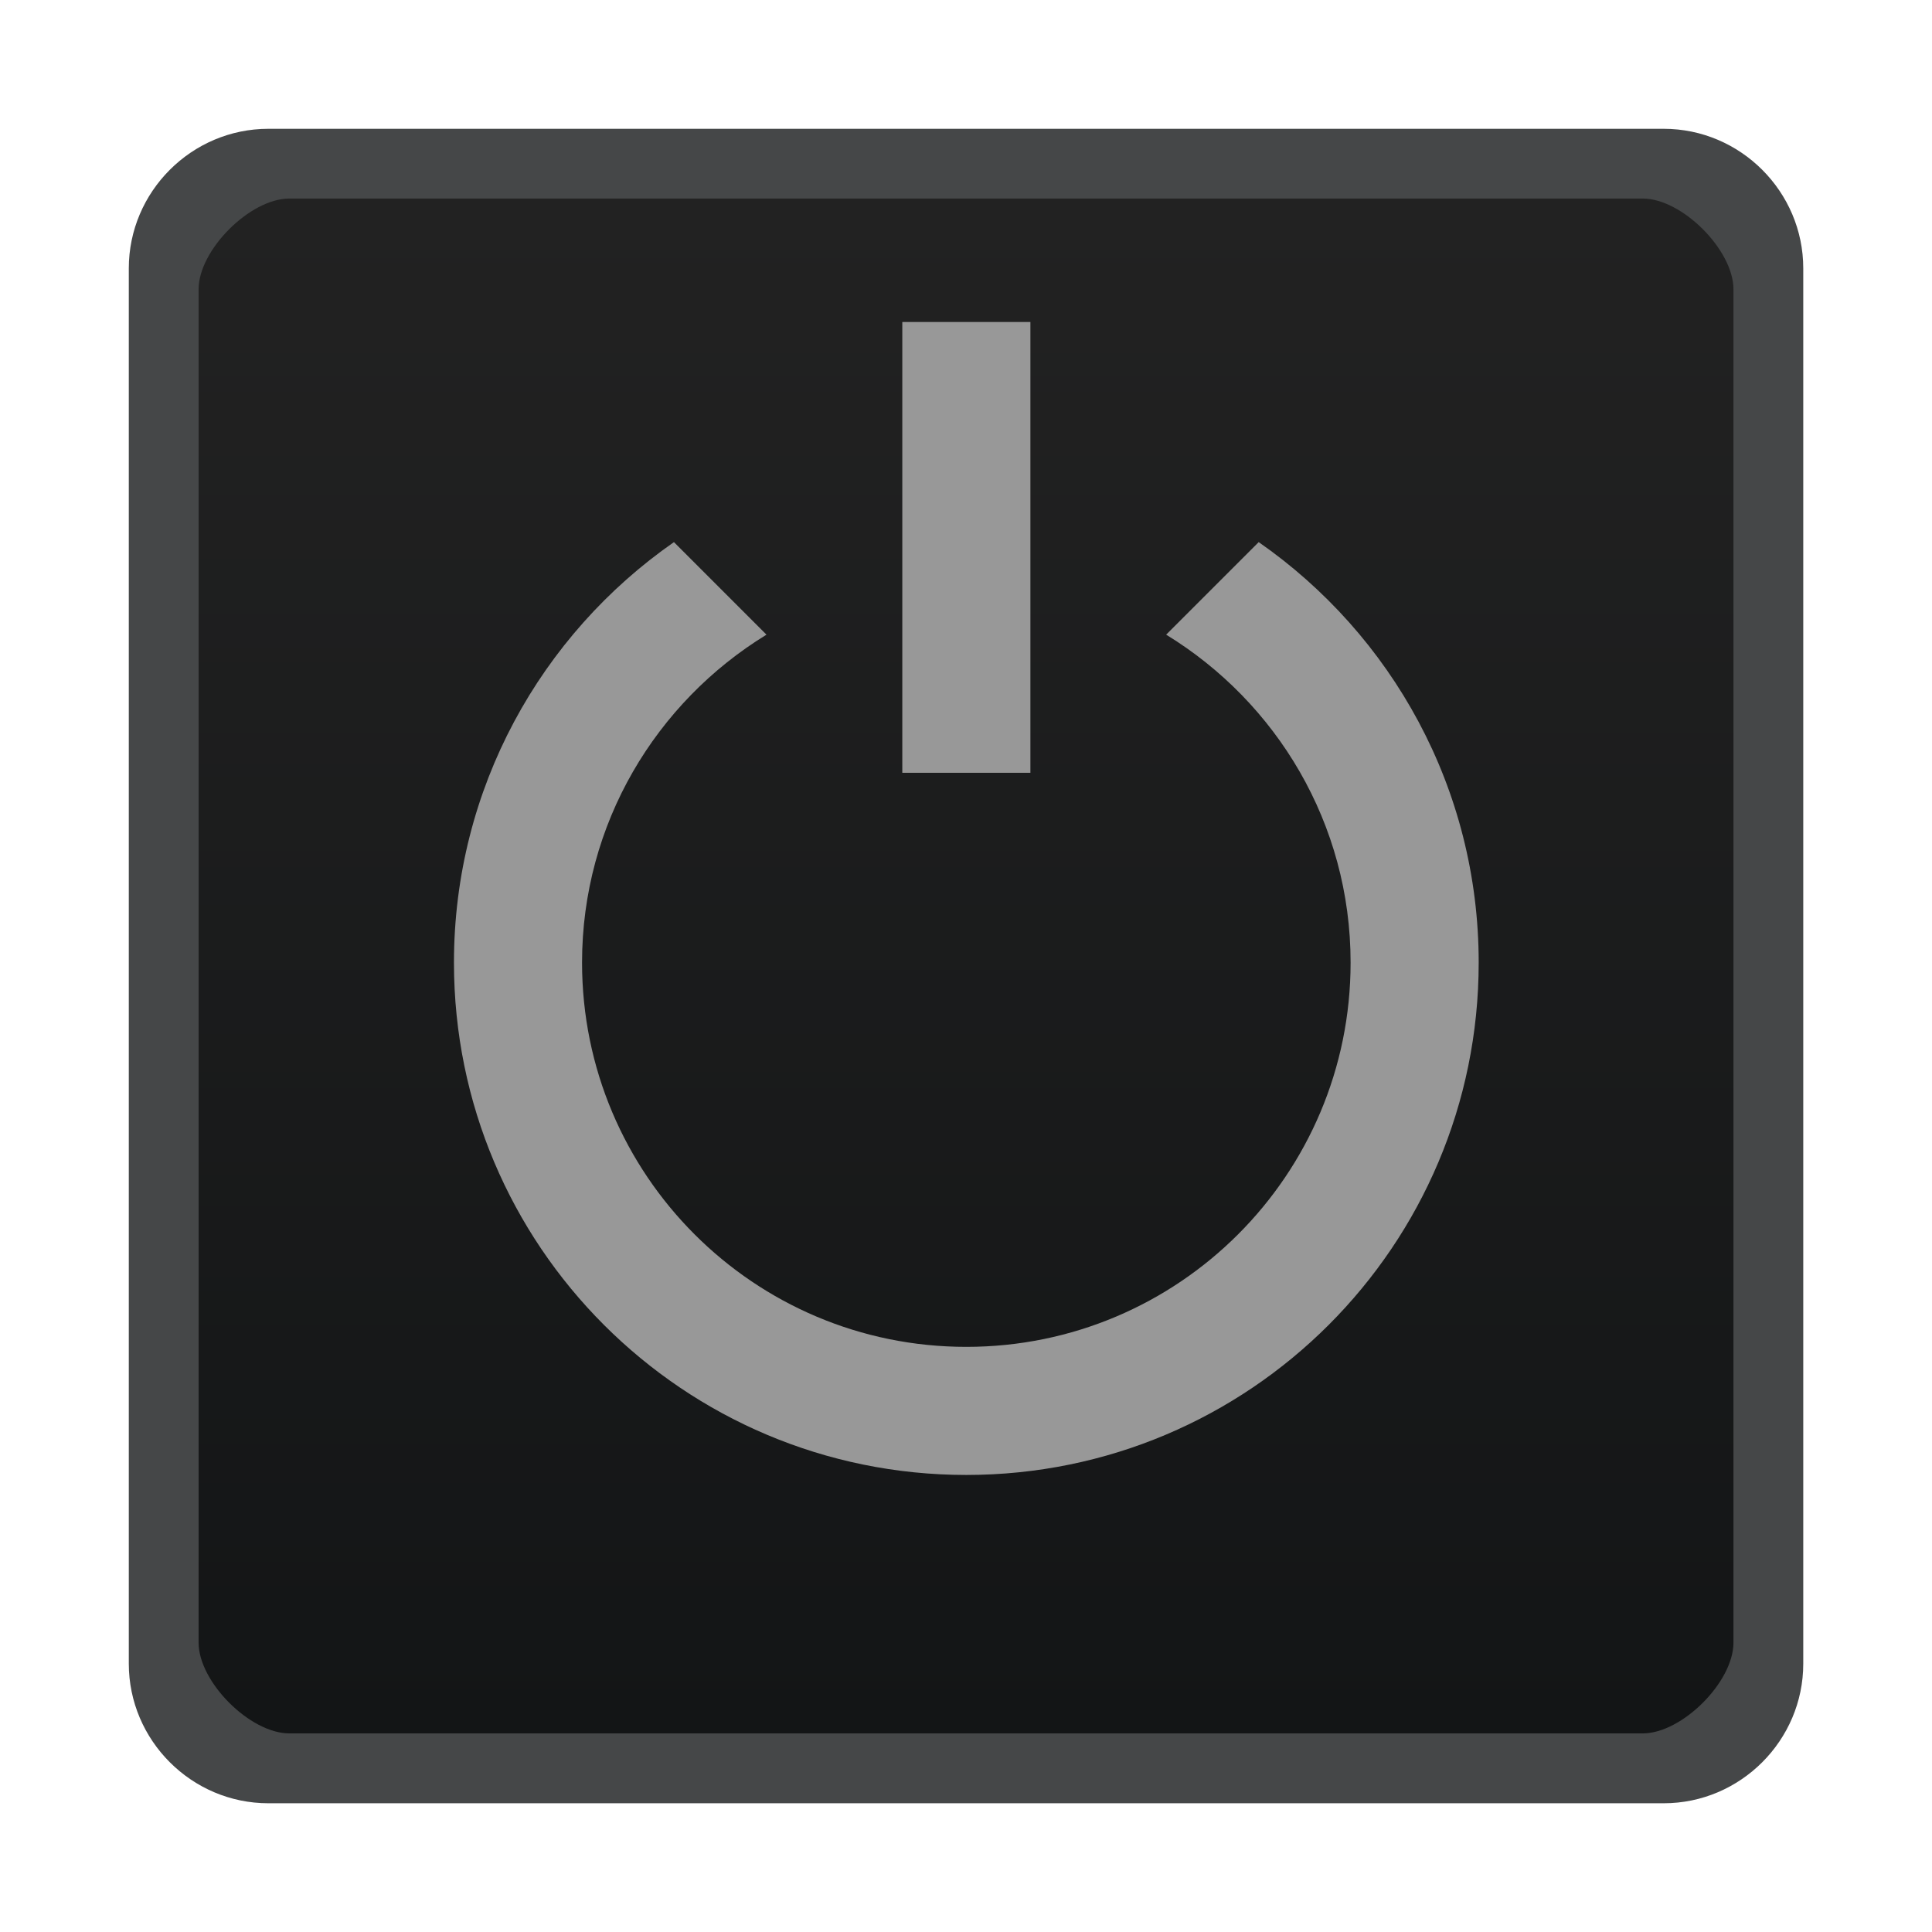<?xml version="1.0" encoding="UTF-8" standalone="no"?>
<!-- Created with Inkscape (http://www.inkscape.org/) -->

<svg
   xmlns:dc="http://purl.org/dc/elements/1.1/"
   xmlns:cc="http://creativecommons.org/ns#"
   xmlns:rdf="http://www.w3.org/1999/02/22-rdf-syntax-ns#"
   xmlns:svg="http://www.w3.org/2000/svg"
   xmlns="http://www.w3.org/2000/svg"
   xmlns:xlink="http://www.w3.org/1999/xlink"
   version="1.1"
   width="30"
   height="30"
   id="svg4867">
  <defs
     id="defs4869">
    <linearGradient
       x1="13"
       y1="1027.362"
       x2="13"
       y2="1049.362"
       id="linearGradient3807-3"
       xlink:href="#linearGradient3801-6-5"
       gradientUnits="userSpaceOnUse"
       gradientTransform="matrix(1.087,0,0,1.087,1.957,-91.292)" />
    <linearGradient
       id="linearGradient3801-6">
      <stop
         id="stop3803-7"
         style="stop-color:#242424;stop-opacity:1"
         offset="0" />
      <stop
         id="stop3805-5"
         style="stop-color:#101010;stop-opacity:1"
         offset="1" />
    </linearGradient>
    <linearGradient
       x1="15"
       y1="1049.362"
       x2="15"
       y2="1027.362"
       id="linearGradient3878"
       xlink:href="#linearGradient3801-6-5"
       gradientUnits="userSpaceOnUse"
       gradientTransform="translate(0,-1026.362)" />
    <linearGradient
       id="linearGradient3801-6-5">
      <stop
         id="stop3803-7-6"
         style="stop-color:#222222;stop-opacity:1"
         offset="0" />
      <stop
         id="stop3805-5-2"
         style="stop-color:#131516;stop-opacity:1"
         offset="1" />
    </linearGradient>
    <linearGradient
       x1="15"
       y1="1049.362"
       x2="15"
       y2="1027.362"
       id="linearGradient6655"
       xlink:href="#linearGradient3801-6-5"
       gradientUnits="userSpaceOnUse"
       gradientTransform="translate(35,3.8281246e-7)" />
  </defs>
  <g
     transform="translate(0,-1022.362)"
     id="layer1">
    <rect
       width="25"
       height="25"
       rx="2"
       ry="2"
       x="2.5"
       y="1024.862"
       id="rect3029"
       style="color:#000000;fill:url(#linearGradient3807-3);fill-opacity:1;fill-rule:nonzero;stroke:none;stroke-width:1;marker:none;visibility:visible;display:inline;overflow:visible;enable-background:accumulate" />
    <path
       d="M 4.167,1024.362 C 2.976,1024.362 2,1025.338 2,1026.529 l 0,21.667 c 0,1.191 0.976,2.167 2.167,2.167 l 21.667,0 c 1.191,0 2.167,-0.976 2.167,-2.167 l 0,-21.667 c 0,-1.191 -0.976,-2.167 -2.167,-2.167 z m 0.325,1.083 21.017,0 c 0.61,0 1.408,0.799 1.408,1.408 l 0,21.017 c 0,0.61 -0.799,1.408 -1.408,1.408 l -21.017,0 c -0.61,0 -1.408,-0.799 -1.408,-1.408 l 0,-21.017 c 0,-0.61 0.799,-1.408 1.408,-1.408 z"
       id="rect3029-96-0"
       style="font-size:medium;font-style:normal;font-variant:normal;font-weight:normal;font-stretch:normal;text-indent:0;text-align:start;text-decoration:none;line-height:normal;letter-spacing:normal;word-spacing:normal;text-transform:none;direction:ltr;block-progression:tb;writing-mode:lr-tb;text-anchor:start;baseline-shift:baseline;color:#000000;fill:#454748;fill-opacity:1;fill-rule:nonzero;stroke:none;stroke-width:1;marker:none;visibility:visible;display:inline;overflow:visible;enable-background:accumulate;font-family:Sans;-inkscape-font-specification:Sans" />
    <path
       d="m 19.545,1030.78 -1.437,1.437 c 1.715,1.049 2.864,2.934 2.864,5.092 0,3.297 -2.67,5.967 -5.967,5.967 -3.297,0 -5.967,-2.67 -5.967,-5.967 0,-2.158 1.149,-4.042 2.864,-5.092 l -1.437,-1.437 c -2.064,1.437 -3.416,3.824 -3.416,6.529 0,4.396 3.56,7.956 7.956,7.956 4.396,0 7.956,-3.56 7.956,-7.956 0,-2.705 -1.352,-5.092 -3.416,-6.529 z"
       id="path6"
       style="fill:#989898;fill-opacity:1" />
    <path
       d="m 16,1027.362 -1.989,0 0,7 1.989,0 z"
       id="path2985-3"
       style="fill:#989898;fill-opacity:1" />
  </g>
</svg>
